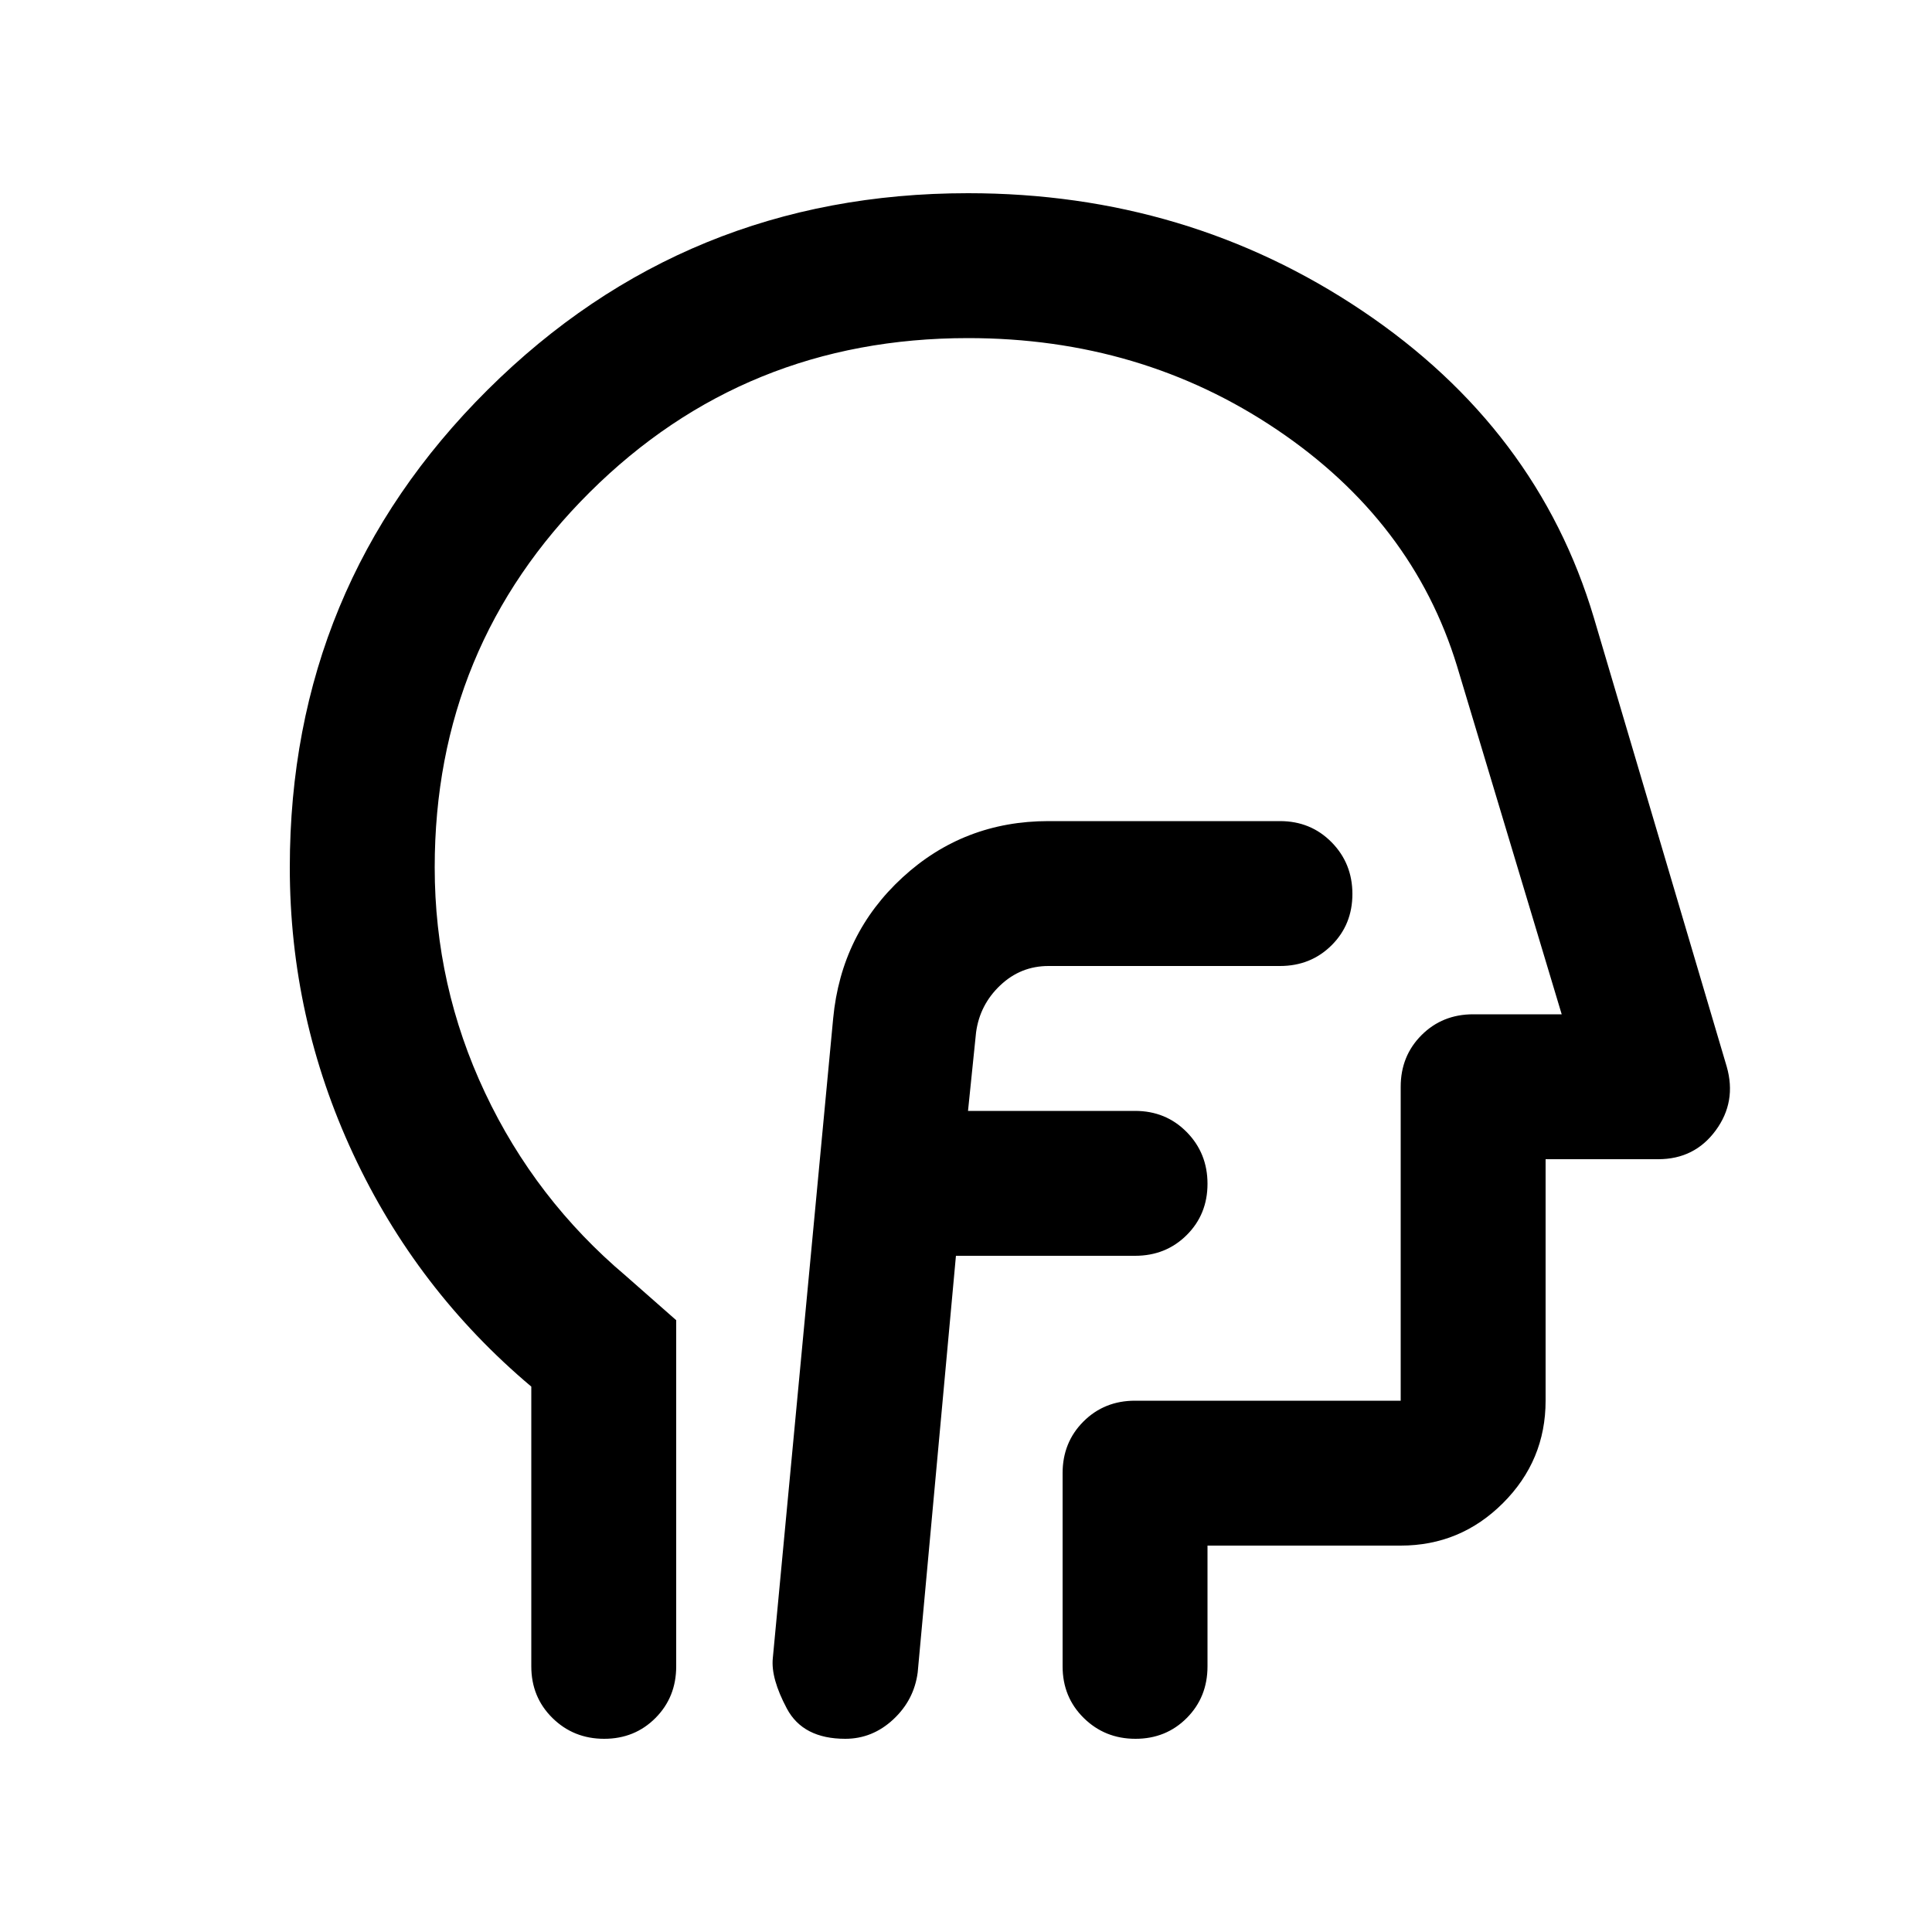 <svg xmlns="http://www.w3.org/2000/svg" height="20" viewBox="0 -960 960 960" width="20"><path d="M475-336h89q15.3 0 25.65-10.289 10.35-10.29 10.35-25.5Q600-387 589.65-397.5 579.3-408 564-408h-83l4-39q1.846-13.75 12-23.375T521-480h115q15.3 0 25.65-10.289 10.35-10.29 10.35-25.5Q672-531 661.65-541.5 651.3-552 636-552H521q-42.096 0-72.548 28Q418-496 414-454l-30 318q-1 10 7 25t29 15q13.5 0 23.85-9.625Q454.2-115.25 456-129l19-207Zm-211 65q-57-48-88.5-115.569Q144-454.139 144-529q0-139.583 98.292-237.292Q340.583-864 481-864q109 0 196 58.5T792-653l66 223q5 17.48-5.5 31.74Q842-384 824-384h-56v120q0 29.7-21.15 50.85Q725.7-192 696-192h-96v60q0 15.3-10.289 25.65Q579.421-96 564.211-96 549-96 538.5-106.35 528-116.7 528-132v-96q0-15.3 10.35-25.65Q548.7-264 564-264h132v-156q0-15.3 10.35-25.65Q716.7-456 732-456h44l-52-173q-22-72-89.5-117.5T481-792q-111 0-188 76.63-77 76.629-77 186.37 0 58.929 25 111.964Q266-364 311-326l25 22v172q0 15.3-10.289 25.65Q315.421-96 300.211-96 285-96 274.5-106.35 264-116.7 264-132v-139Zm232-173Z"/></svg>